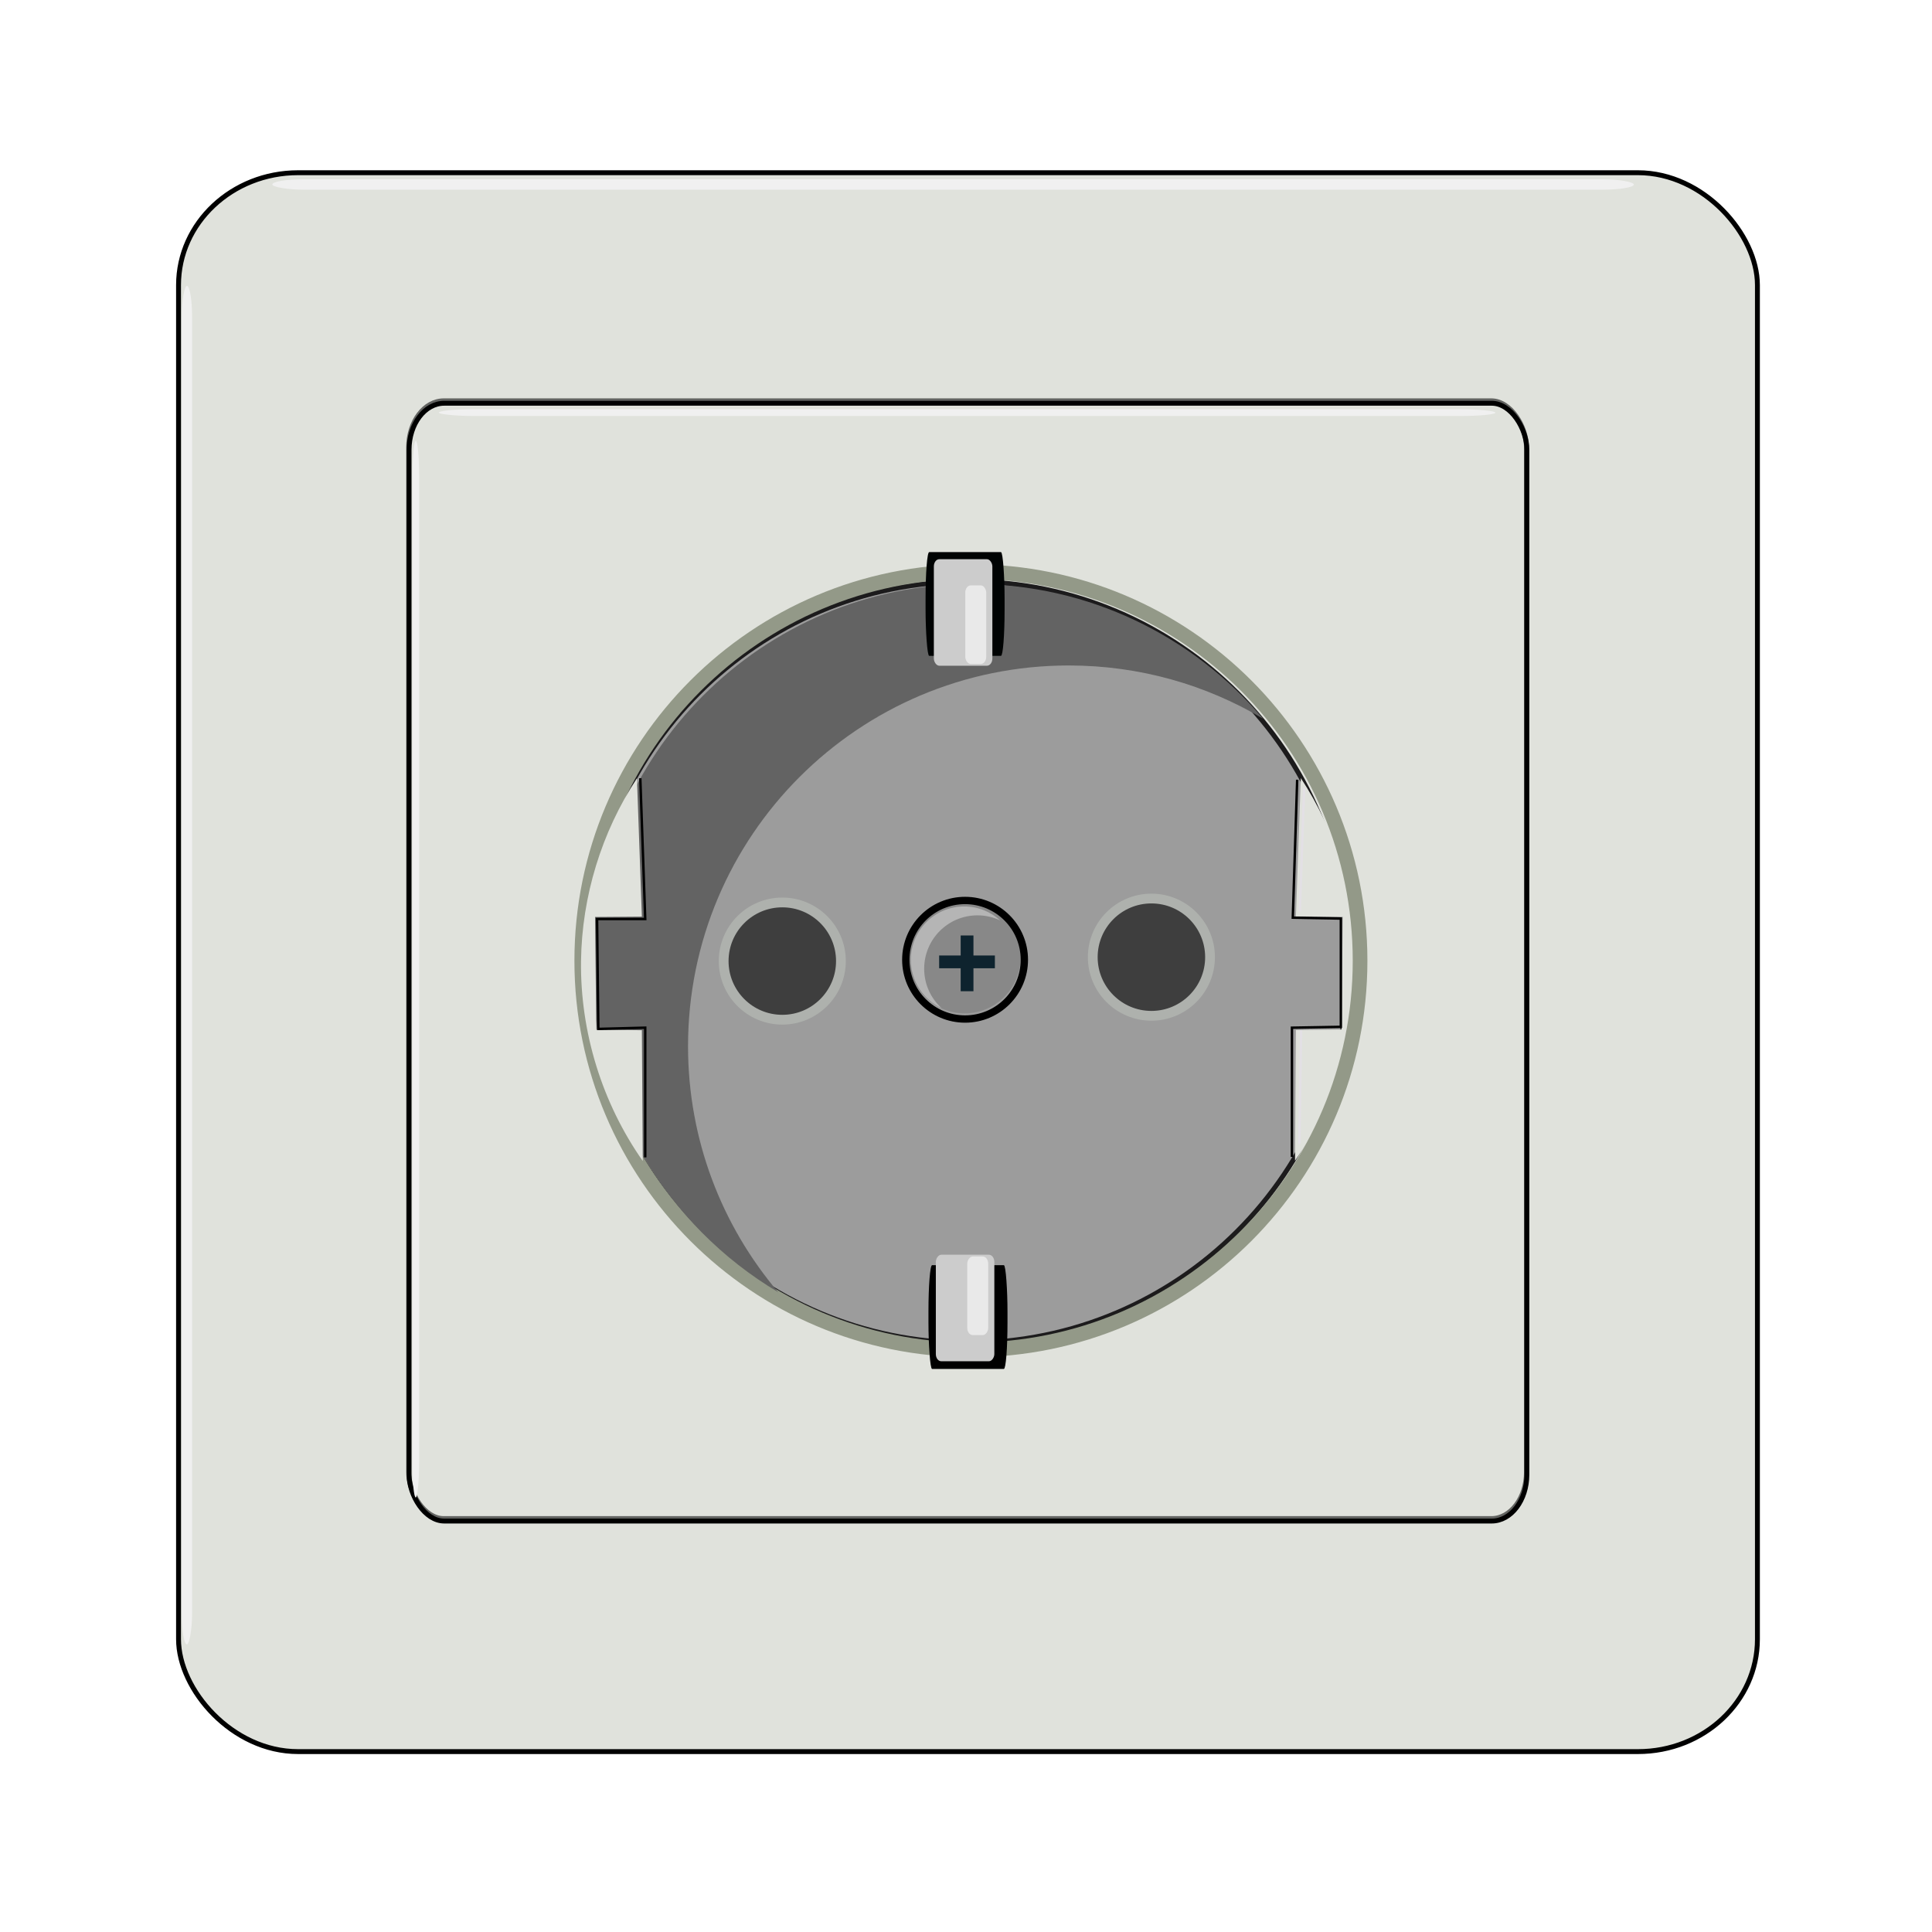 <?xml version="1.0" encoding="UTF-8" standalone="no"?>
<svg
   xmlns:dc="http://purl.org/dc/elements/1.1/"
   xmlns:cc="http://creativecommons.org/ns#"
   xmlns:rdf="http://www.w3.org/1999/02/22-rdf-syntax-ns#"
   xmlns:svg="http://www.w3.org/2000/svg"
   xmlns="http://www.w3.org/2000/svg"
   xmlns:sodipodi="http://sodipodi.sourceforge.net/DTD/sodipodi-0.dtd"
   xmlns:inkscape="http://www.inkscape.org/namespaces/inkscape"
   id="svg2"
   viewBox="0 0 64 64"
   version="1.1"
   inkscape:version="0.92.2 5c3e80d, 2017-08-06"
   sodipodi:docname="selfsocket-off.svg"
   width="64"
   height="64">
  <sodipodi:namedview
     pagecolor="#ffffff"
     bordercolor="#666666"
     borderopacity="1"
     objecttolerance="10"
     gridtolerance="10"
     guidetolerance="10"
     inkscape:pageopacity="0"
     inkscape:pageshadow="2"
     inkscape:window-width="1920"
     inkscape:window-height="1013"
     id="namedview71"
     showgrid="false"
     inkscape:zoom="8.2445384"
     inkscape:cx="63.645102"
     inkscape:cy="28.844947"
     inkscape:window-x="0"
     inkscape:window-y="0"
     inkscape:window-maximized="1"
     inkscape:current-layer="layer2" />
  <title
     id="title4337">power socket</title>
  <defs
     id="defs4">
    <filter
       id="filter3894"
       style="color-interpolation-filters:sRGB">
      <feGaussianBlur
         id="feGaussianBlur3896"
         stdDeviation="1.988" />
    </filter>
    <filter
       id="filter3972"
       style="color-interpolation-filters:sRGB">
      <feGaussianBlur
         id="feGaussianBlur3974"
         stdDeviation="1.142" />
    </filter>
    <linearGradient
       id="linearGradient3981"
       y2="543.27"
       gradientUnits="userSpaceOnUse"
       x2="656.57"
       gradientTransform="matrix(1,0,0,0.998,-567.828,12.173)"
       y1="545.29"
       x1="783.84">
      <stop
         id="stop3977"
         offset="0"
         style="stop-color:#a1a29e;stop-opacity:1" />
      <stop
         id="stop3979"
         offset="1"
         style="stop-color:#e0e2dc;stop-opacity:0" />
    </linearGradient>
    <filter
       id="filter3991"
       style="color-interpolation-filters:sRGB">
      <feGaussianBlur
         id="feGaussianBlur3993"
         stdDeviation="2.634" />
    </filter>
    <filter
       id="filter4027"
       style="color-interpolation-filters:sRGB">
      <feGaussianBlur
         id="feGaussianBlur4029"
         stdDeviation="6.133" />
    </filter>
    <filter
       id="filter4055"
       style="color-interpolation-filters:sRGB">
      <feGaussianBlur
         id="feGaussianBlur4057"
         stdDeviation="0.765" />
    </filter>
    <filter
       id="filter4148"
       height="1.043"
       width="2.227"
       y="-0.022"
       x="-0.614"
       style="color-interpolation-filters:sRGB">
      <feGaussianBlur
         id="feGaussianBlur4150"
         stdDeviation="0.456" />
    </filter>
    <filter
       id="filter4148-7"
       width="2.227"
       y="-0.022"
       x="-0.614"
       height="1.043"
       style="color-interpolation-filters:sRGB">
      <feGaussianBlur
         id="feGaussianBlur4150-1"
         stdDeviation="0.456" />
    </filter>
    <filter
       id="filter4253"
       height="3.546"
       width="1.021"
       y="-1.273"
       x="-0.011"
       style="color-interpolation-filters:sRGB">
      <feGaussianBlur
         id="feGaussianBlur4255"
         stdDeviation="1.894" />
    </filter>
    <filter
       id="filter4253-5"
       width="1.021"
       y="-1.273"
       x="-0.011"
       height="3.546"
       style="color-interpolation-filters:sRGB">
      <feGaussianBlur
         id="feGaussianBlur4255-2"
         stdDeviation="1.894" />
    </filter>
    <filter
       id="filter4309"
       height="2.623"
       width="1.01"
       y="-0.811"
       x="-0.005"
       style="color-interpolation-filters:sRGB">
      <feGaussianBlur
         id="feGaussianBlur4311"
         stdDeviation="1.366" />
    </filter>
    <filter
       id="filter4309-6"
       width="1.01"
       y="-0.811"
       x="-0.005"
       height="2.623"
       style="color-interpolation-filters:sRGB">
      <feGaussianBlur
         id="feGaussianBlur4311-1"
         stdDeviation="1.366" />
    </filter>
    <filter
       id="filter3972-88"
       style="color-interpolation-filters:sRGB">
      <feGaussianBlur
         id="feGaussianBlur3974-29"
         stdDeviation="1.142" />
    </filter>
  </defs>
  <g
     id="layer2"
     transform="matrix(0.9,0,0,0.9,414.601,-769.835)">
    <g
       id="g5409"
       transform="matrix(0.09,0,0,0.09,-416.04,839.788)">
      <rect
         id="rect3759"
         rx="48.869"
         ry="45.955"
         height="645.71"
         width="645.71"
         y="243.793"
         x="-422.848"
         style="fill:#e0e2dc;fill-opacity:1;stroke:#000000;stroke-width:2;stroke-linejoin:bevel;stroke-miterlimit:4;stroke-dasharray:none" />
      <rect
         id="rect3759-1"
         rx="14.368"
         ry="19.001"
         height="457.14"
         width="457.14"
         y="338.073"
         x="-328.568"
         style="fill:none;stroke:#000000;stroke-width:2;stroke-linejoin:round" />
      <path
         id="path3790"
         d="m 55.724,566.651 c 0,85.999 -69.716,155.715 -155.715,155.715 -85.999,0 -155.715,-69.716 -155.715,-155.715 0,-85.999 69.716,-155.715 155.715,-155.715 85.999,0 155.715,69.716 155.715,155.715 z"
         inkscape:connector-curvature="0"
         style="fill:#9c9c9c;stroke:#1c1b1c;stroke-width:2;stroke-linejoin:round" />
      <path
         id="path4063"
         d="m 36.132,491.363 -2.02,56.566 19.156,0.148 -0.505,46.108 -18.651,0.209 -0.357,53.474 c 16.648,-23.743 25.612,-52.786 25.242,-81.782 -0.337,-26.399 -8.371,-52.655 -22.865,-74.722"
         inkscape:connector-curvature="0"
         style="fill:#e0e2dc;fill-opacity:1" />
      <path
         id="path3792"
         d="m -152.858,566.652 c 0,12.624 -10.233,22.857 -22.857,22.857 -12.624,0 -22.857,-10.233 -22.857,-22.857 0,-12.624 10.233,-22.857 22.857,-22.857 12.624,0 22.857,10.234 22.857,22.857 z"
         inkscape:connector-curvature="0"
         style="fill:#3e3e3e" />
      <path
         id="path3790-8"
         d="m 974.29,598.08 c 0,83.632 -67.797,151.43 -151.43,151.43 -83.632,0 -151.43,-67.797 -151.43,-151.43 0,-83.632 67.797,-151.43 151.43,-151.43 83.632,0 151.43,67.797 151.43,151.43 z"
         transform="matrix(1.051,0,0,1.051,-963.618,-62.514)"
         inkscape:connector-curvature="0"
         style="fill:none;stroke:#939988;stroke-width:5.708;stroke-linejoin:round;filter:url(#filter3991)" />
      <path
         id="path3790-1"
         d="m -98.134,411.963 c -85.999,0 -155.72,69.72 -155.72,155.72 0,56.97 30.595,106.79 76.25,133.94 -22.995,-27.137 -36.875,-62.238 -36.875,-100.59 0,-85.999 69.72,-155.72 155.72,-155.72 29.033,0 56.204,7.946 79.469,21.781 -28.563,-33.718 -71.193,-55.125 -118.84,-55.125 z"
         inkscape:connector-curvature="0"
         style="fill:#636363;filter:url(#filter4027)" />
      <rect
         id="rect3818"
         rx="1.488"
         ry="19.001"
         height="42.426"
         width="32.325"
         y="398.953"
         x="-117.341"
         style="fill:#000303" />
      <rect
         id="rect3818-4"
         rx="1.488"
         ry="19.001"
         height="42.426"
         width="32.325"
         y="690.573"
         x="-116.158" />
      <path
         id="path3950"
         d="m -46.465,577.61 c 0,14.504 -11.758,26.263 -26.263,26.263 -14.504,0 -26.263,-11.758 -26.263,-26.263 0,-14.504 11.758,-26.263 26.263,-26.263 14.504,0 26.263,11.758 26.263,26.263 z"
         transform="matrix(0.913,0,0,0.913,-109.531,38.849)"
         inkscape:connector-curvature="0"
         style="fill:none;stroke:#aeb1ad;stroke-width:4.381;stroke-linejoin:round;filter:url(#filter3972)" />
      <path
         id="path3792-4"
         d="m -78.488,564.721 c 0,12.624 -10.233,22.857 -22.857,22.857 -12.624,0 -22.857,-10.233 -22.857,-22.857 0,-12.624 10.233,-22.857 22.857,-22.857 12.624,0 22.857,10.234 22.857,22.857 z"
         inkscape:connector-curvature="0"
         style="fill:#888888" />
      <g
         id="g3881"
         transform="translate(-1038.548,11.284)"
         style="fill:#0e232e">
        <rect
           id="rect3861"
           rx="0"
           ry="0"
           height="22.803"
           width="5.224"
           y="544.45"
           x="935.57" />
        <rect
           id="rect3861-0"
           transform="rotate(-90)"
           rx="0"
           ry="0"
           height="22.803"
           width="5.224"
           y="926.76"
           x="-557.86" />
      </g>
      <path
         id="path3841-9"
         d="m -101.561,543.873 c -12.056,0 -21.808,9.752 -21.808,21.808 0,8.765 5.153,16.337 12.607,19.81 -4.394,-3.993 -7.147,-9.747 -7.147,-16.152 0,-12.056 9.752,-21.836 21.808,-21.836 3.316,0 6.471,0.759 9.286,2.082 -3.883,-3.555 -9.065,-5.712 -14.745,-5.712 z"
         inkscape:connector-curvature="0"
         style="fill:#b5b5b5;filter:url(#filter4055)" />
      <g
         id="g3929"
         transform="translate(-973.908,-29.12)">
        <rect
           id="rect3925"
           rx="2.226"
           ry="2.93"
           height="43.569"
           width="23.927"
           y="430.97"
           x="859.96"
           style="fill:#cccccc" />
        <rect
           id="rect3927"
           rx="2.226"
           ry="2.93"
           height="32.141"
           width="8.571"
           y="441.68"
           x="872.81"
           style="fill:#e9e9e9" />
      </g>
      <g
         id="g3929-8"
         transform="matrix(1,0,0,-1,-973.098,1160.843)">
        <rect
           id="rect3925-8"
           rx="2.226"
           ry="2.93"
           height="43.569"
           width="23.927"
           y="430.97"
           x="859.96"
           style="fill:#cccccc" />
        <rect
           id="rect3927-2"
           rx="2.226"
           ry="2.93"
           height="32.141"
           width="8.571"
           y="441.68"
           x="872.81"
           style="fill:#e9e9e9" />
      </g>
      <path
         id="path4063-5"
         d="m -235.378,491.453 2.02,56.566 -19.156,0.148 0.505,46.108 18.651,0.209 0.357,53.474 c -16.648,-23.743 -25.612,-52.786 -25.242,-81.782 0.337,-26.399 8.371,-52.655 22.865,-74.722"
         inkscape:connector-curvature="0"
         style="fill:#e0e2dc;fill-opacity:1" />
      <path
         id="path4088"
         d="m 34.642,492.033 -1.786,56.426 19.642,0.357 v 44.283 l -19.999,0.357 v 52.854"
         inkscape:connector-curvature="0"
         style="fill:none;stroke:#000000" />
      <path
         id="path4092"
         d="m -234.008,491.423 2.02,57.576 h -19.697 l 0.505,44.95 19.192,-0.505 v 53.03"
         inkscape:connector-curvature="0"
         style="fill:none;stroke:#000000;stroke-width:1px" />
      <path
         id="path4096"
         d="m 37.502,495.243 -1.786,50.712"
         inkscape:connector-curvature="0"
         style="fill:none;stroke:#e3e0e5;stroke-width:1px;filter:url(#filter4148)" />
      <path
         id="path4096-1"
         d="m 36.252,594.533 -0.714,46.426"
         inkscape:connector-curvature="0"
         style="fill:none;stroke:#e3e0e5;stroke-width:1px;filter:url(#filter4148-7)" />
      <rect
         transform="matrix(0.892,0,0,1.051,-15.829,-12.581)"
         id="rect4283"
         rx="14.368"
         ry="2.02"
         height="4.04"
         width="624.24"
         y="246.493"
         x="-413.298"
         style="fill:#f0f0f0;filter:url(#filter4309)" />
      <rect
         id="rect4283-4"
         ry="2.02"
         rx="14.368"
         transform="matrix(0,-0.89,1.051,0,-632.646,387.167)"
         height="4.04"
         width="624.24"
         y="200.85"
         x="-515.15"
         style="fill:#f0f0f0;filter:url(#filter4309-6)" />
      <rect
         id="rect3759-1-4"
         rx="14.368"
         ry="19.001"
         height="457.14"
         width="457.14"
         y="337.073"
         x="-328.738"
         style="opacity:0.75;fill:none;stroke:#000000;stroke-width:2;stroke-linejoin:round;filter:url(#filter3894)" />
      <path
         id="path3841"
         d="m -76.938,565.664 c 0,13.389 -10.854,24.242 -24.242,24.242 -13.389,0 -24.242,-10.854 -24.242,-24.242 0,-13.389 10.854,-24.242 24.242,-24.242 13.389,0 24.242,10.854 24.242,24.242 z"
         inkscape:connector-curvature="0"
         style="fill:none;stroke:#000000;stroke-width:3" />
      <rect
         id="rect4239"
         ry="4.612"
         rx="14.368"
         transform="matrix(1,0,0,0.774,-97.138,73.846)"
         height="3.571"
         width="432.12"
         y="344.54"
         x="-219.27"
         style="fill:#f0f0f0;filter:url(#filter4253)" />
      <rect
         id="rect4239-7"
         ry="4.612"
         rx="14.368"
         transform="matrix(0,-1,0.774,0,-593.888,566.313)"
         height="3.571"
         width="432.12"
         y="344.54"
         x="-219.27"
         style="fill:#f0f0f0;filter:url(#filter4253-5)" />
      <path
         style="fill:#3e3e3e"
         inkscape:connector-curvature="0"
         transform="translate(-907.62,6.974)"
         d="m 905.71,558.08 c 0,12.624 -10.233,22.857 -22.857,22.857 -12.624,0 -22.857,-10.233 -22.857,-22.857 0,-12.624 10.233,-22.857 22.857,-22.857 12.624,0 22.857,10.234 22.857,22.857 z"
         id="path3792-1" />
      <path
         style="fill:none;stroke:#aeb1ad;stroke-width:4.381;stroke-linejoin:round;filter:url(#filter3972-88)"
         inkscape:connector-curvature="0"
         transform="matrix(0.913,0,0,0.913,41.42,37.252)"
         d="m -46.465,577.61 c 0,14.504 -11.758,26.263 -26.263,26.263 -14.504,0 -26.263,-11.758 -26.263,-26.263 0,-14.504 11.758,-26.263 26.263,-26.263 14.504,0 26.263,11.758 26.263,26.263 z"
         id="path3950-3" />
    </g>
  </g>
</svg>
